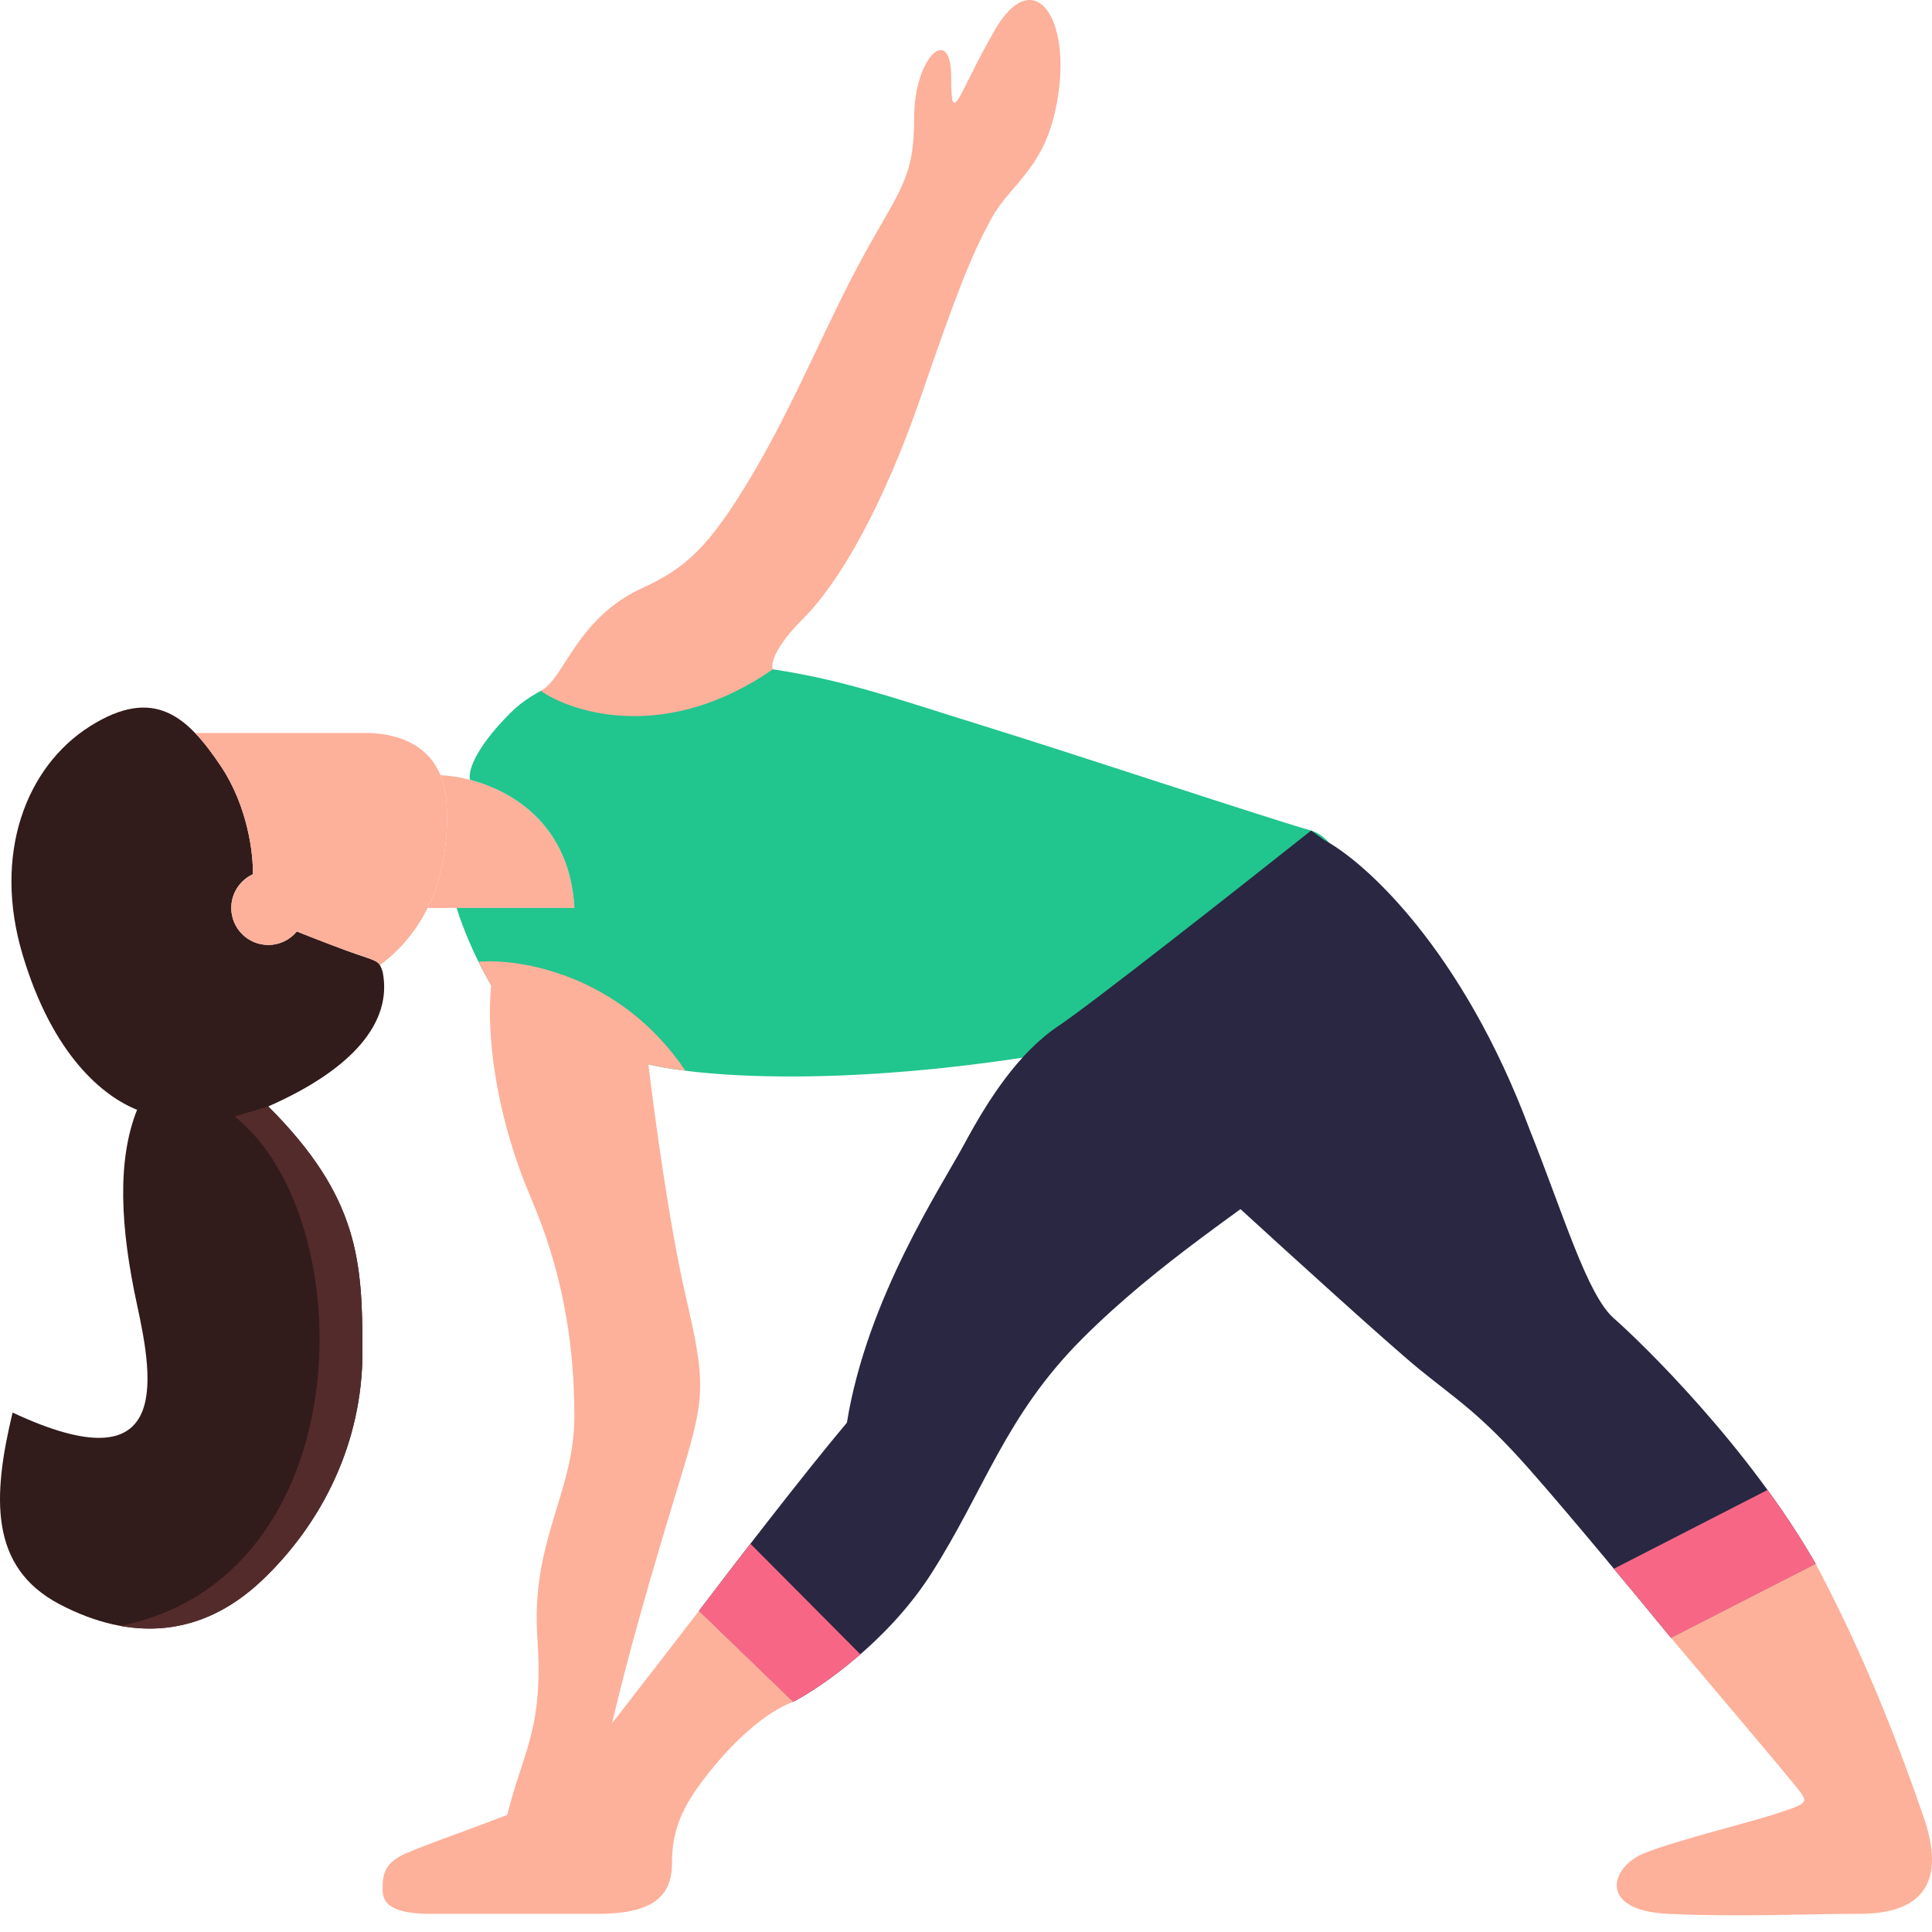 <svg width="79" height="79" viewBox="0 0 79 79" fill="none" xmlns="http://www.w3.org/2000/svg">
<path d="M9.457 37.126C9.457 37.962 10.134 38.639 10.97 38.639C11.44 38.639 11.859 38.425 12.137 38.089C12.711 38.318 14.024 38.832 14.684 39.052C15.509 39.327 15.509 39.327 15.647 39.74C16.059 41.803 14.409 43.729 10.97 45.242C14.684 48.956 14.821 51.57 14.821 55.284C14.821 58.998 13.171 62.299 10.694 64.638C8.218 66.976 5.33 67.114 2.441 65.601C-0.448 64.088 -0.31 61.199 0.515 57.76C6.98 60.786 6.293 56.522 5.605 53.358C4.917 50.194 4.78 47.443 5.605 45.38C4.229 44.829 2.166 43.179 0.928 39.052C-0.31 34.925 1.065 31.349 3.679 29.698C6.293 28.047 7.668 29.285 9.044 31.349C10.144 32.999 10.365 34.971 10.338 35.751C9.818 35.99 9.457 36.516 9.457 37.126Z" fill="#321B1B"/>
<path d="M9.456 37.126C9.456 37.962 10.134 38.639 10.969 38.639C11.439 38.639 11.859 38.425 12.137 38.089C12.71 38.318 14.023 38.831 14.684 39.052C15.265 39.246 15.437 39.303 15.536 39.464C16.419 38.81 17.051 38.005 17.484 37.126C18.145 35.786 18.343 34.273 18.26 32.861C18.233 32.41 18.145 32.025 18.011 31.698C17.447 30.331 16.069 29.973 14.959 29.973H7.978C8.347 30.356 8.695 30.826 9.044 31.348C10.144 32.999 10.365 34.971 10.338 35.75C9.818 35.989 9.456 36.516 9.456 37.126Z" fill="#FDB09A"/>
<path d="M18.26 32.861C18.234 32.41 18.146 32.025 18.011 31.698C18.357 31.712 18.775 31.769 19.223 31.886C21.02 32.356 23.311 33.779 23.488 37.126H18.673H17.485C18.145 35.786 18.343 34.273 18.26 32.861Z" fill="#FDB09A"/>
<path d="M18.673 37.126H23.488C23.311 33.78 21.02 32.356 19.223 31.887C19.131 31.616 19.333 30.689 20.874 29.148C22.8 27.222 26.927 26.809 30.503 27.222C34.08 27.635 36.28 28.46 40.27 29.698C44.259 30.936 51.687 33.412 53.613 33.962C55.539 34.513 57.189 40.428 44.672 42.766C34.657 44.637 28.21 44.004 26.239 43.454C25.092 43.546 22.47 43.344 21.149 41.803C19.828 40.263 18.948 38.043 18.673 37.126Z" fill="#21C58E"/>
<path d="M31.603 27.368C27.312 30.346 23.488 29.197 22.112 28.251C23.075 27.766 23.556 25.296 26.239 24.058C28.027 23.233 28.99 22.407 30.778 19.381C32.566 16.355 33.804 13.191 35.318 10.44C36.831 7.688 37.381 7.276 37.381 4.8C37.381 2.324 38.894 0.948 38.894 3.149C38.894 5.35 39.169 3.837 40.682 1.223C42.195 -1.39 43.709 0.535 43.296 3.699C42.883 6.863 41.37 7.413 40.545 8.926C39.719 10.44 39.169 11.815 37.656 16.217C36.143 20.619 34.355 23.783 32.841 25.296C31.631 26.506 31.512 27.182 31.603 27.368Z" fill="#FDB09A"/>
<path d="M28.027 43.783C25.386 39.864 21.286 39.179 19.566 39.327C19.722 39.643 19.896 39.968 20.085 40.29C19.847 42.766 20.461 46.067 21.699 48.956C22.937 51.845 23.487 54.734 23.487 57.897C23.487 61.061 21.699 62.987 21.974 66.976C22.249 70.966 21.286 71.653 20.599 74.817C19.911 77.981 23.762 76.605 24.588 72.479C25.402 68.407 26.886 63.532 27.85 60.364L27.889 60.236C28.852 57.072 28.852 56.522 28.027 52.945C27.366 50.084 26.743 45.472 26.514 43.524C26.899 43.615 27.405 43.705 28.027 43.783Z" fill="#FDB09A"/>
<path d="M14.821 55.283C14.821 58.998 13.171 62.299 10.694 64.637C8.929 66.305 6.953 66.853 4.917 66.482C14.821 64.5 14.821 49.781 9.594 45.654L10.97 45.242C14.684 48.956 14.821 51.569 14.821 55.283Z" fill="#542B2B"/>
<path d="M43.296 41.941C44.617 41.06 50.724 36.255 53.613 33.962C55.539 35.338 56.777 36.301 57.189 38.227C58.015 42.629 55.401 45.792 53.2 47.581C50.999 49.369 47.423 51.57 44.259 54.734C41.095 57.898 40.27 60.924 38.069 64.363C36.308 67.114 33.575 68.994 32.429 69.59L28.577 65.876C29.861 64.179 32.869 60.264 34.63 58.173C35.455 53.083 38.481 48.544 39.444 46.755C40.407 44.967 41.645 43.041 43.296 41.941Z" fill="#292742"/>
<path d="M32.429 69.59L28.577 65.876C29.077 65.215 29.838 64.219 30.685 63.124L35.18 67.645C34.072 68.608 33.031 69.276 32.429 69.59Z" fill="#F76785"/>
<path d="M32.429 69.59L28.577 65.876C27.66 67.068 25.523 69.837 24.313 71.378C22.799 73.304 22.387 73.579 20.599 74.267C18.81 74.955 17.572 75.367 16.609 75.78C15.646 76.193 15.646 76.743 15.646 77.293C15.646 77.843 16.059 78.256 17.572 78.256H24.45C26.651 78.256 27.477 77.568 27.477 76.193C27.477 74.817 27.889 73.854 28.99 72.478C30.09 71.103 31.328 70.002 32.429 69.59Z" fill="#FDB09A"/>
<path d="M62.554 46.205C59.803 38.832 55.814 35.236 54.163 34.359C50.797 36.933 43.709 42.353 43.709 42.353C43.709 42.353 48.523 47.993 50.724 49.442C52.65 51.206 56.804 54.981 58.015 55.972C59.528 57.21 60.491 57.76 62.554 60.099C64.205 61.969 67.094 65.463 68.332 66.976L74.246 63.95C71.495 59.136 67.094 54.871 65.993 53.908C64.892 52.946 63.93 49.644 62.554 46.205Z" fill="#292742"/>
<path d="M68.332 66.976L74.247 63.95C73.65 62.906 72.976 61.888 72.275 60.924L65.993 64.146C66.928 65.268 67.788 66.313 68.332 66.976Z" fill="#F76785"/>
<path d="M68.331 66.976L74.246 63.95C76.219 67.664 77.548 71.103 78.648 74.267C79.749 77.43 78.098 78.256 76.035 78.256C73.971 78.256 71.083 78.393 68.194 78.256C65.305 78.118 65.855 76.33 67.231 75.78C68.606 75.23 71.495 74.542 72.733 74.129C73.971 73.716 73.971 73.716 73.421 73.029C72.981 72.478 69.845 68.764 68.331 66.976Z" fill="#FDB09A"/>
</svg>
